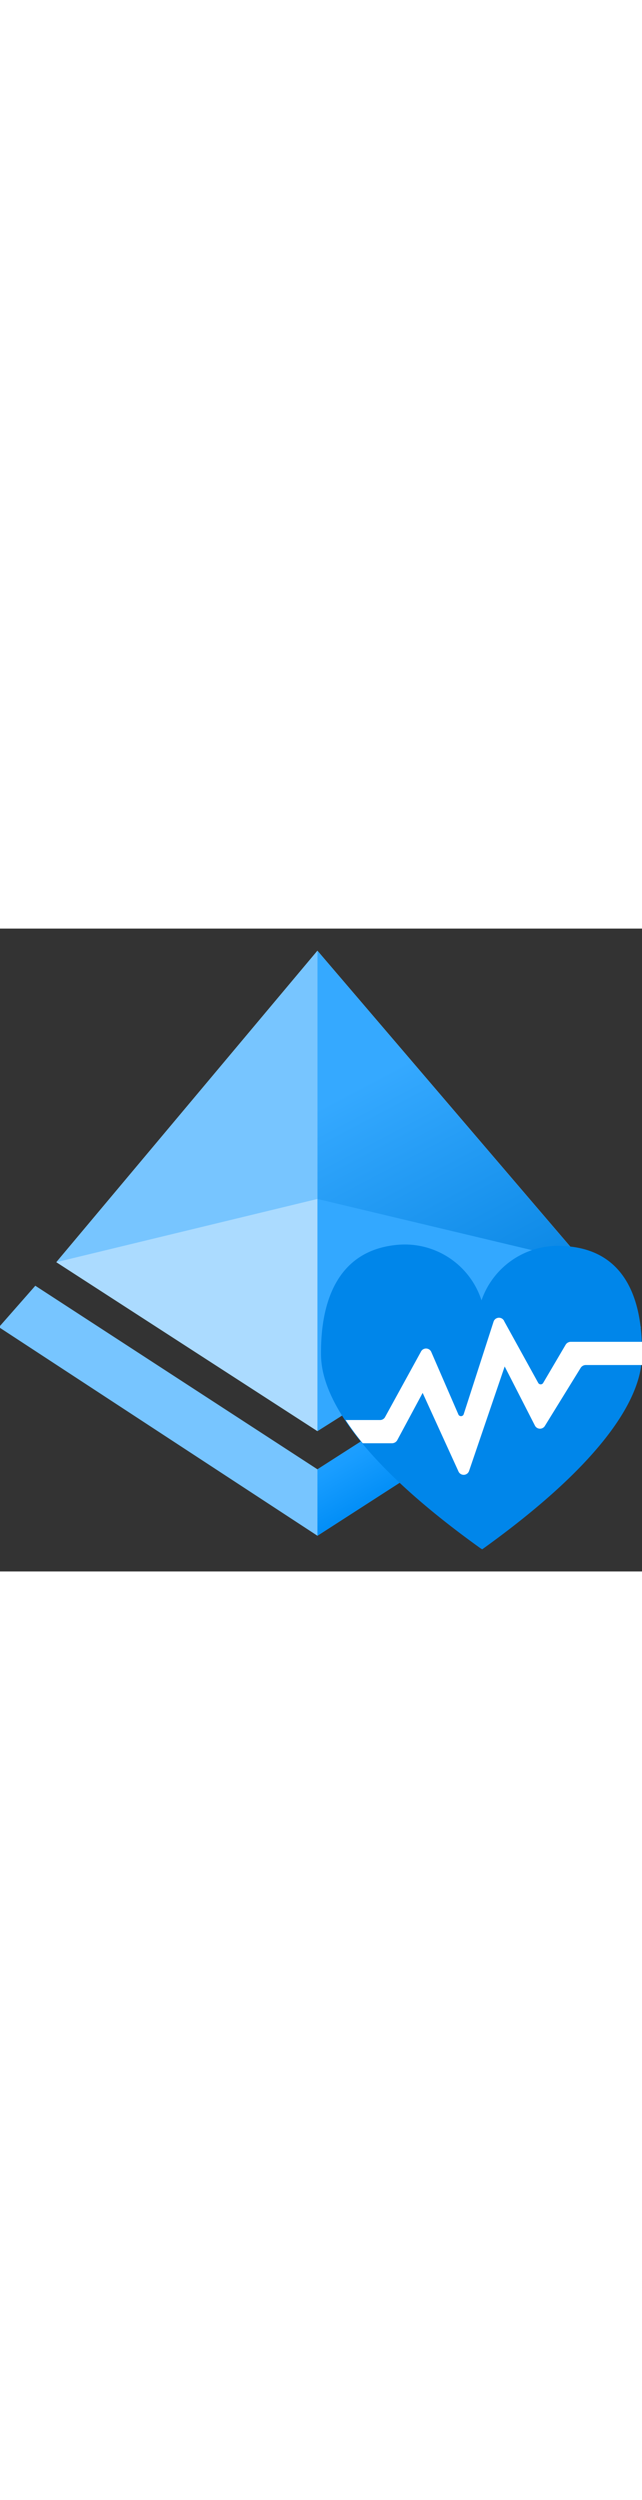 <?xml version="1.0" encoding="utf-8"?><svg id="b9ca928b-2484-469e-887a-b914e6d20206" xmlns="http://www.w3.org/2000/svg" width="100%" height="70" viewBox="0 0 18 18" preserveAspectRatio="xMidYMid meet"><rect x="0" y="0" width="18" height="18" fill="#333333" stroke="none"/><defs><linearGradient id="e042fd95-47e9-47d7-a97e-6414df5d5c10" x1="13.23" y1="12.83" x2="8.6" y2="4.06" gradientUnits="userSpaceOnUse"><stop offset="0" stop-color="#007FDE" /><stop offset="0.9" stop-color="#35A9FF" /></linearGradient><linearGradient id="ebbd60b7-1e21-4536-af03-7974490dde86" x1="11.23" y1="10.28" x2="14.44" y2="15.8" gradientUnits="userSpaceOnUse"><stop offset="0.1" stop-color="#35A9FF" /><stop offset="0.29" stop-color="#2DA5FF" /><stop offset="0.51" stop-color="#199DFF" /><stop offset="0.74" stop-color="#008DF6" /><stop offset="0.88" stop-color="#007FDE" /></linearGradient></defs><title>Icon-identity-224</title><g><polygon points="0.99 10 8.9 15.14 16.96 9.98 17.97 11.16 8.9 17 -0.03 11.16 0.99 10" fill="#77C5FF" /><polygon points="1.58 9.34 8.9 0.62 16.37 9.35 8.9 14.07 1.58 9.34" fill="#FFFFFF" /><polygon points="8.9 0.62 8.9 14.07 1.58 9.34 8.9 0.62" fill="#77C5FF" /><polygon points="8.9 0.62 8.9 14.07 16.37 9.35 8.9 0.62" fill="url(#e042fd95-47e9-47d7-a97e-6414df5d5c10)" /><polygon points="8.9 7.57 16.37 9.35 8.9 14.07 8.9 7.57" fill="#33A8FF" /><polygon points="8.9 14.07 1.58 9.34 8.9 7.57 8.9 14.07" fill="#ABDBFF" /><polygon points="8.9 17 17.97 11.16 16.96 9.98 8.9 15.14 8.9 17" fill="url(#ebbd60b7-1e21-4536-af03-7974490dde86)" /><path d="M13.52,17.38l0,0C17.9,14.24,18,12.45,18,11.89c0-.8-.08-2.88-2.17-3a2.27,2.27,0,0,0-2.33,1.52A2.26,2.26,0,0,0,11.2,8.85C9.11,9,9,11.09,9,11.89c0,.56.13,2.35,4.47,5.46" fill="#0086EA" /><path d="M18,11.57H16a.17.17,0,0,0-.14.08l-.63,1.07a.08.08,0,0,1-.14,0L14.14,11a.16.16,0,0,0-.3,0L13,13.6a.08.08,0,0,1-.15,0l-.76-1.75a.16.16,0,0,0-.29,0l-1,1.82a.16.16,0,0,1-.15.09H9.69a7.13,7.13,0,0,0,.48.65H11a.17.17,0,0,0,.14-.09L11.85,13l1,2.19a.16.16,0,0,0,.3,0l1-2.93L15,13.92a.16.16,0,0,0,.28,0l1-1.62a.17.17,0,0,1,.14-.08H18" fill="#FFFFFF" /></g></svg>